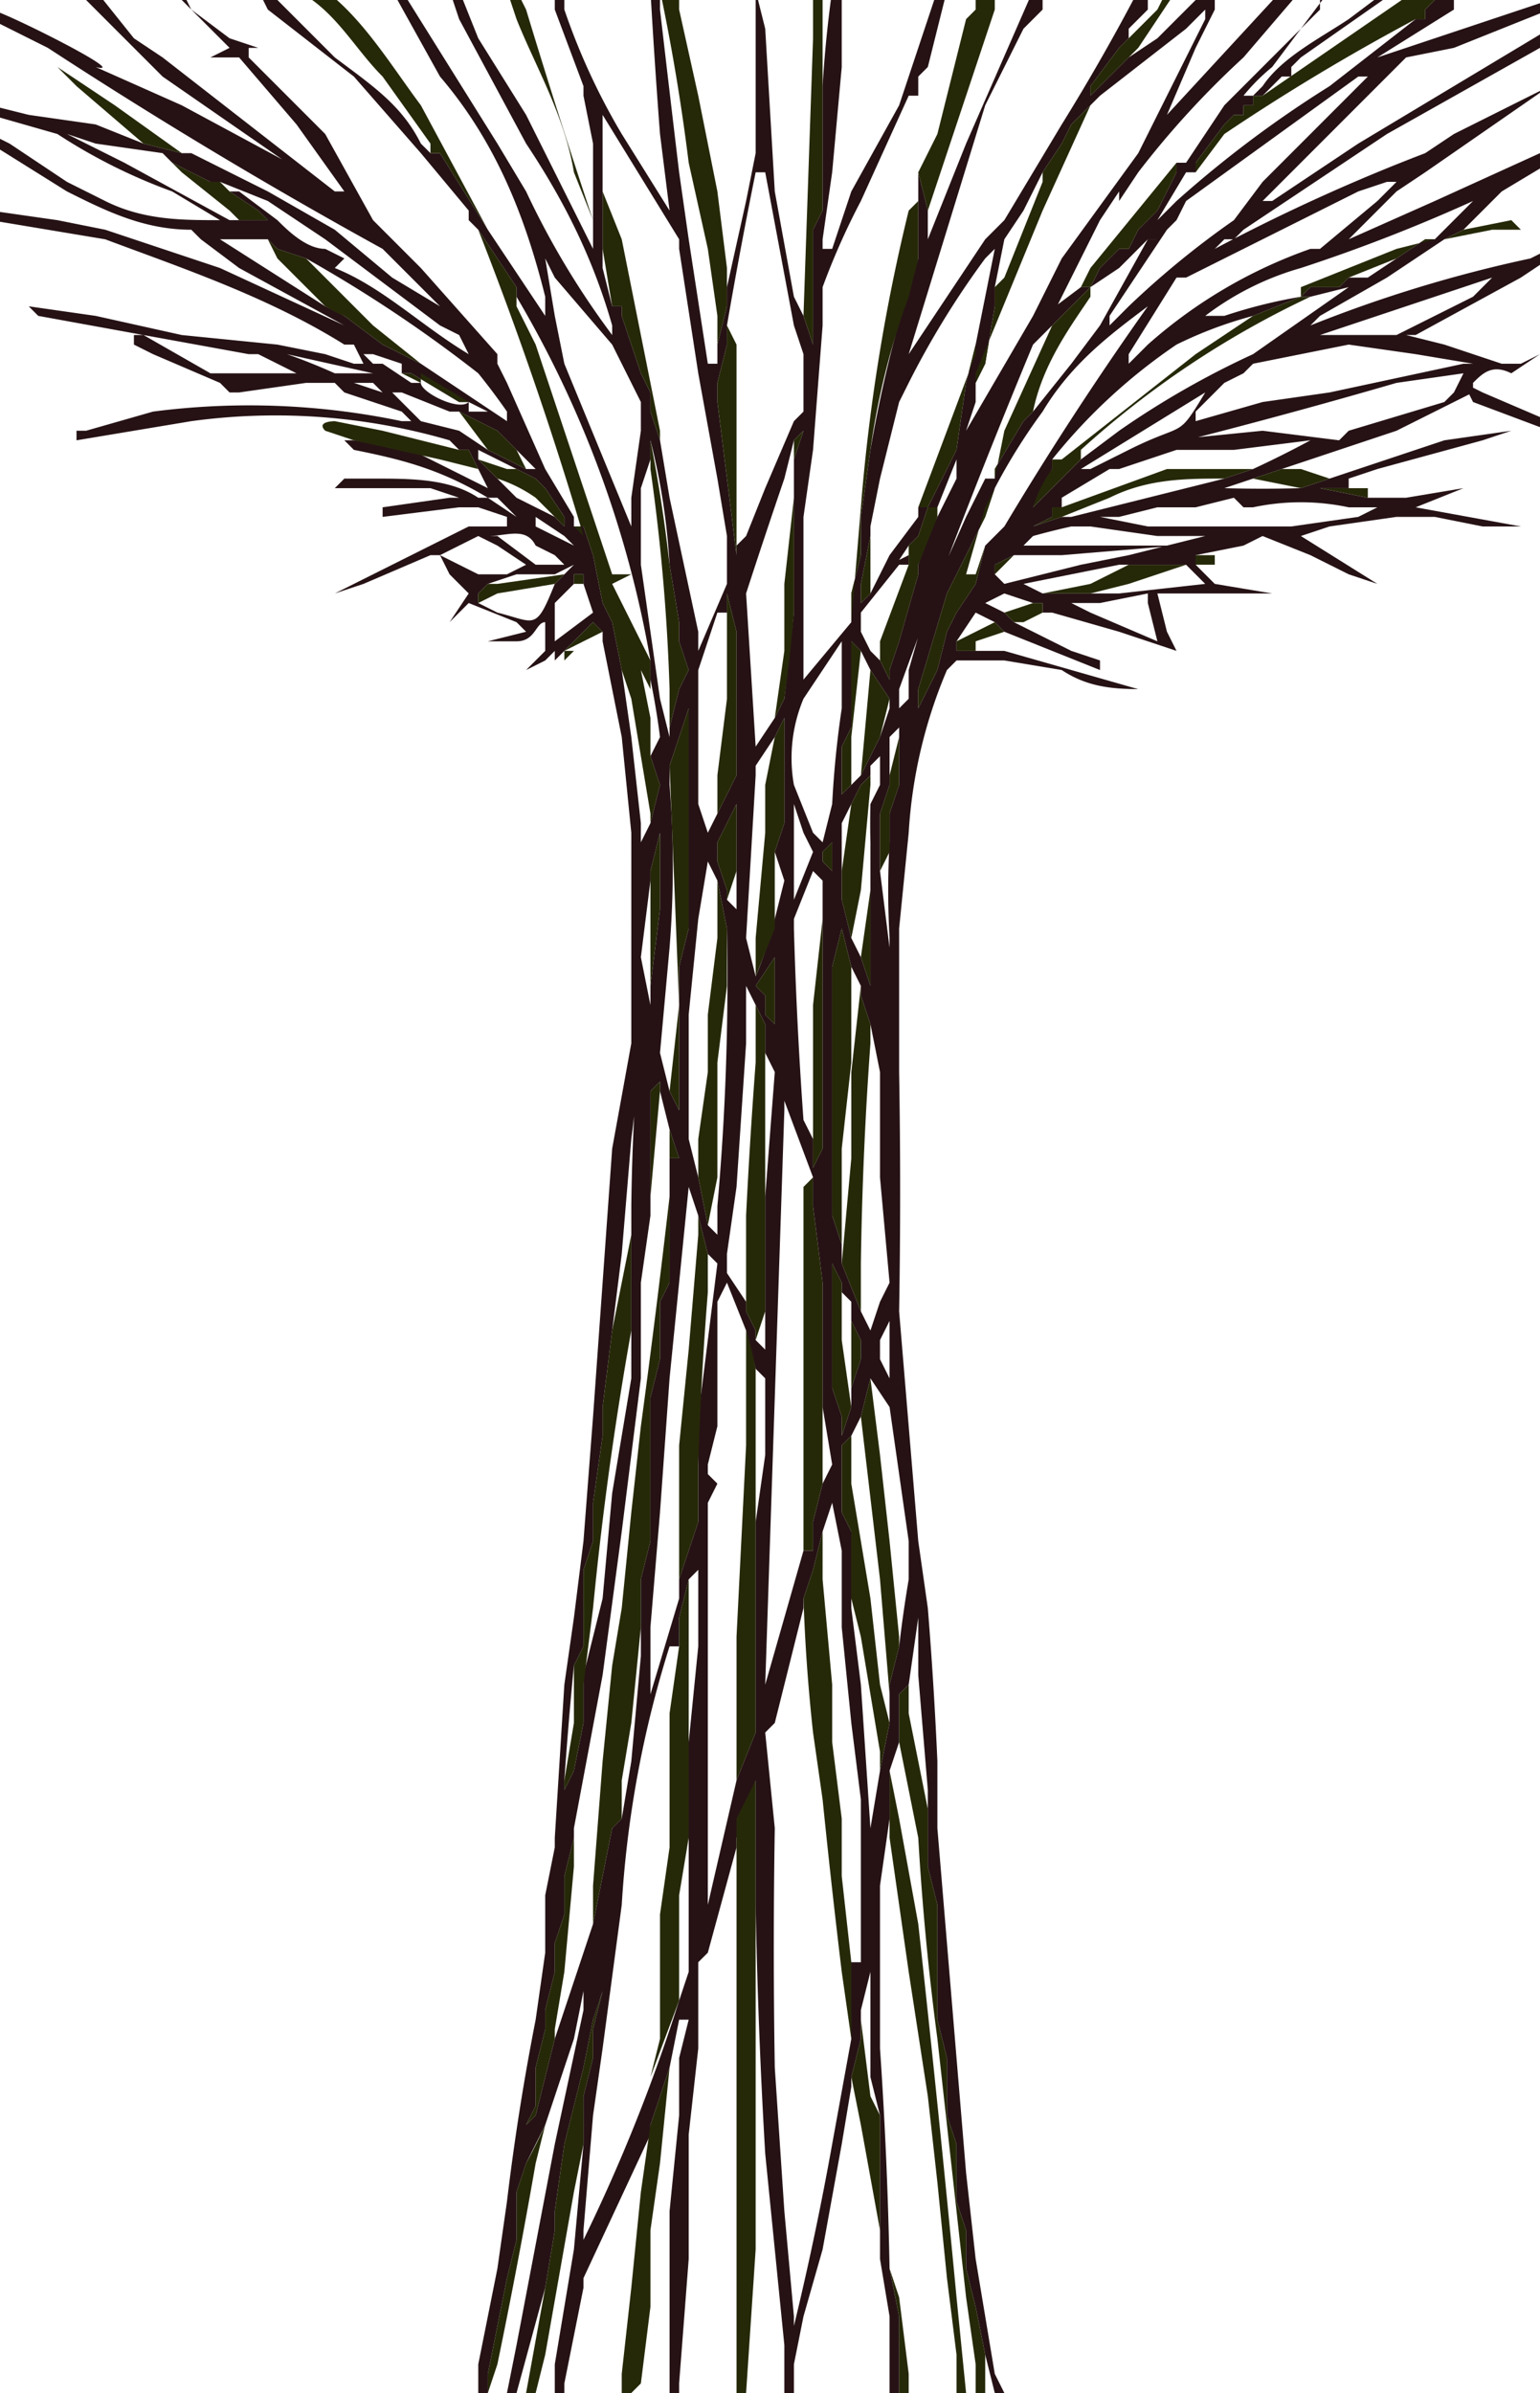 <svg version="1" xmlns="http://www.w3.org/2000/svg" viewBox="0 0 161 250">
  <path fill="#261215" d="M154 41l-2 1-6 3-3 1h2-2l-3 1-6 2-3 1-3 1a142 142 0 0 0 8 0l3-1 6-2 6-2 7-1-3 1-11 3-3 1v1h-3l5 1h4l6-1-5 2 11 2h-4l-5-1h-4l-7 1-3 1 8 5-3-1-4-2-5-2-2 1-5 1s-1 0 0 0v1l1 1 1 1 6 1h-12l1 4 1 2 1 1-1-1-6-2-7-2h-1v-1h-1l-3-1-2 1 2 1 1 1 6 3 3 1v1l-10-4-1-1-2-1-2 3v1h5l7 2 7 2h1c-3 0-6 0-9-2l-6-1h-5l-1 1a51 51 0 0 0-4 17l-1 10v15a741 741 0 0 1 0 25l2 24 1 7a441 441 0 0 1 1 16v7l1 12 1 12 1 12 1 9 2 12 1 2h-1l-1-4-1-5-1-4v-4l-1-3v-6l-1-3v-6l-1-4v-12l-1-4v-8l-1-12v-6l-1 7-1 1v5l-1 3v5l-1 7v17a463 463 0 0 1 1 23l1 5v8h-1v-8l-1-6v-15l-1-4v-11l-1 4v3l-1 4v1l-1 6-2 11-2 7-1 5v3h-1v-5l-1-10-1-10a632 632 0 0 1-1-26v-14 1a269 269 0 0 0-2 6v1l-3 11-1 1v9l-1 9v13l-1 13v1h-1v-19l1-10v-6l1-4h-1l-1 5-1 3-1 3v1l-7 15v1l-2 10v1h-1v-3l2-12 1-11v-5l1-4v-3l1-4a450 450 0 0 1-1 3l-1 5-2 8-1 7v2l-1 6-3 11h-1l1-5 4-21 3-14v-2l-1 5-3 9-2 4-1 3v5l-1 4-1 5-1 5v2h-1v-3l2-10 1-7a255 255 0 0 1 3-19l1-7v-6l1-5v-1l1-16 1-7 1-8 1-13 1-14 1-14 2-11V87l-1-10-2-10v-1l-1-1-3 3-1 1v-1l-1 1-2 1 2-2v-3c-1 0-1 2-3 2h-3l4-1-1-1-5-2-3 3 1-1 2-3-2-2-1-2h-1l-7 3-3 1-1 1 1-1 14-7h4v-1l-3-1h-2l-8 1v-1l7-1h1l-3-1H35c-1 0 0 0 0 0l1-1h3c4 0 8 0 11 2h1l3 2-2-2h-1c-5-3-9-4-14-5l-1-1h1l6 1 8 4-1-2-1-2h-1l-1-1a65 65 0 0 0-27-2l-6 1-6 1v-1h1l7-2a78 78 0 0 1 26 1h1l-1-1-6-2-1-1h-3l-7 1h-1l-1-1-7-3-2-1v-1h1l7 4h9l-4-2h-1l-11-2-11-2-1-1 7 1 9 2 10 1 5 1 3 1h1l-1-2h-1c-8-5-17-8-25-11l-12-2v-1l7 1 5 1 12 4 13 6-11-6-4-3-1-1c-5 0-9-2-13-4l-8-5v-1l2 1 6 4 4 2c4 2 8 2 12 2 0 0 1 0 0 0l-5-3a58 58 0 0 1-12-6l-7-2v-1l4 1 7 1 5 2 4 1h1l8 4 7 4 6 5 5 3s0 1 0 0l-6-6A543 543 0 0 1 5 5l-6-3V1c1 0 15 7 11 6l9 4 13 7-2-1-13-9-9-9h2l4 5 3 2h5l2-1-6-6h1l1 2 4 3 3 1h-1v1l8 8 5 9 1 1 4 4 8 9v1c-1 0-1 0 0 0l1 2 4 9 3 5v1h1l1 3 1 5 1 2 1 5 1 7 1 9v2l1-2 1-4-1-3 1-2a78 78 0 0 0-1-6v-2a112 112 0 0 0-14-38v-1l-4-6-1-1v-1l-5-6-7-8-9-7-1-2h1l7 7c4 3 7 5 9 9l1 1h1l5 8 6 9v-2c-2-8-5-16-11-23l-5-9h1l5 8 5 8 3 5a86 86 0 0 0 9 15v-1c-2-7-5-13-9-19L48 2l-1-3h1l2 5 5 8 7 14V15l-1-5V9l-3-8v-2h1v2a69 69 0 0 0 6 13l5 8 1 1-1-1-1-8a784 784 0 0 1-1-15h1v2a4595 4595 0 0 0 2 17l1 7 2 13h1v-2l1-4v-2l2-9 1-5V-1l1 4 1 17 2 11 1 2 1 3V24l1-2V9a124 124 0 0 1 1-10h1v8l-1 11-1 7v1h1l2-6 5-9 3-9 1-3h1l-2 8-1 1v10l1 4v3l4-10 7-16h1v2l-2 2-4 8-8 26 8-12 2-2 6-10a219 219 0 0 0 8-14h1v2l-2 2v1l-1 1-3 4v1l3-3 1-1 3-2 5-5h1v2l-2 4-3 7 12-13h2l-6 7a94 94 0 0 0-11 12l-2 3v-1l-2 3-5 10h-1l4-3h1l1-2 2-2h1l1-2 2-2 2-4v-1h1l4-6 10-10v-2h1l-6 8a21 21 0 0 0-3 3s0 1 0 0h1l1-1c2-3 6-5 9-7l4-3h1l-10 7-1 1v1h-1l-2 2h-1v1h-1v1h-1l-1 1-3 4v1h-1l-3 5 1-1 1-1a117 117 0 0 1 16-12l9-7h1V1l2-2h1v2l-8 5h-1 1l6-2 12-4v1l-10 4-5 1-1 1-6 6-8 8h1l9-6 15-9 5-3v1l-1 1-16 9-15 10-1 1h-1l-2 2 1-1a196 196 0 0 1 22-10l3-2 10-5-13 9-3 2-5 5 9-4 11-5h1v1l-5 3-4 4-2 1-6 4-7 4-2 2 1-1a141 141 0 0 1 23-7l2-1v1l-3 2-11 6h-1l4 1 3 1 3 1h2l2-1-3 2c-2-1-3 0-4 1v1zm-33-16h-1l-2 2s0 1 0 0l-1 1-3 2-2 2-1 1-3 3a827 827 0 0 0-14 36v2l1-1v-3l2-7 4-9 2-4h1v-1l3-5 1-1 4-5 3-4 5-9a19 19 0 0 0 1 0zm0-2zm-6 11h1l2-2a92 92 0 0 1 11-9l3-4 11-11h1-2l-18 13-1 2-1 1-6 9v1h-1zM92 60zm28-28v-1 1zM93 60v-1l2-1v1h-1l-4 5v2l1 2 1 1 1 2v-1l1-3 2-7v-1l1-3 3-6v-2l-2 5h-1l-1 3-1 1-2 3zM56 49l-1-1-1-1-1-1-1-1-4-2h-1l-5-2h-1l2 2 1 1 4 1 3 2 4 2h1zM37 22zm73 31v1l-2 1 3-1h1l8-2 4-1 4-1 3-1a110 110 0 0 0 6-3l-8 1h-6l-6 2h-1l-5 3v1h-1zm-3 0zM44 38l9 6v-1a70 70 0 0 0-3-4 142 142 0 0 0-18-12s-1 0 0 0l-3-1-1-1h-6 1l11 7 2 1 4 3 2 1 2 1zm58 7zm8 4l-2 4 4-4 1-1 4-3a91 91 0 0 1 14-8l10-7-4 1h-1l-5 2a43 43 0 0 0-8 3 59 59 0 0 0-13 12v1zm4-38l-2 2-1 2-2 3-2 4-2 3-1 5v2l-1 6-1 2v2l-1 3 7-12 3-6 8-11 7-14V1l-2 2-9 7-1 1zm12 22h2a53 53 0 0 1 8-2l1-1h3l1-1h2l3-2 3-2h1l1-1 4-4-1 1a176 176 0 0 1-18 7 30 30 0 0 0-10 5zm-89 1h-1 1zm62 32l1-2 2-3 1-4 1-1 1-1a351 351 0 0 1 15-23c-4 3-8 6-11 11a62 62 0 0 0-5 8l-1 3-4 8-3 10v2l2-4 1-4zM58 54l1 1v-1l-2-3-1-1-2-1-4-2v1l2 2 2 2 4 2zm33 48V88a76 76 0 0 1 0-4l1-2v-3a8786 8786 0 0 0-1 1v1l-1 1-1 2-1 2v8l1 4 1 2 1 3v-1zm1 3zM49 42h-1l-5-3h-1v-1l-3-1h-1v-1 1l1 1h1l3 2h1c0 1 4 3 5 2v1h2s0 1 0 0l-2-1zm59 14l-2 2 1-1h16l-12 1h-5l-2 1v1c-1 0 0 0 0 0l1 1 8-2 5-1 8-2h-5l-7-1h-2a78 78 0 0 0-4 1zM86 90l1 1v-3l-1 1v1zM37 40l3 1-1-1h-2zm24 20h-1v1l-2 2v4l4-3-1-3v-1zm-5-6c-1 0 0 0 0 0v1l4 2-1-1-3-2zm8-22h1v1l2 6 1 2v2l1 3 1 6 3 14v2l3-7v-5l-1-6-2-11-2-13v-1l-8-13v16l1 4zm17 68l-2 3 1 1v2l1 1v-8 1zm-13 4v-1a237380 237380 0 0 0 1-8v-9 1l-1 4v1l-1 8 1 5v-1zm21 32l-1-1v-1l-1-2v-2 15l1 3v2l1-3v-2l1-3v-2l-1-2v-2zM51 61l-1 1v1l2 1c4 1 4 2 6-3l1-1 1-1-2 1h-4l-3 1zm26 23l-1 2-1 2v2l1 3v1l1 1V84zm15 7l1 8v-1a88 88 0 0 1 0-10v-3l1-3v-6l-1 1v5l-1 3v6zm-19 68v-11l2-16-1-1-1-4-1-3-1 10-1 10-1 14-1 12v7l3-10v-2l2-6zm-8 31l1-6 1-11v-8l1-4v-15l1-4v-6l1-2v-13h1l-1-3-1-4v-1l-1 1v13l-1 7v10l-1 8-1 8-2 15-3 16v1l-1 4v4l-1 3v3l-1 4v2l-1 4v4l-1 2 1-1 2-8 4-12 1-5 1-5 1-1zM25 23h3l-1-1-3-2h1l4 3c1 1 3 3 5 3l2 1-1 1c5 2 9 6 14 9l-1-2-2-1-4-3-8-6-6-4-5-2h-1l-4-2-1-1-7-1-3-1 6 3 11 6h1zm67 54l1-3v-1l-2-3-1-2-1-1v9l-1 2v5l1-1 1-1 2-4zm32-18h-7l-5 1-5 1 2 1h8l9-1-2-2zM75 40v2l1 8 1 8v-1l1-1 2-5 3-7 1-1v-6l-1-3-3-16h-1a550 550 0 0 0-3 16v2l-1 4zm2 41V66l-1-4v2h-1l-2 6v14l1 3 1-2 2-4zm79-52l-3 1-15 5h8l8-4 2-2h1-1zM81 89l1-3V75l-1 2-2 3v1l-1 17 1 4a39 39 0 0 0 2-6l1-4-1-3zM70 76l1-4 1-2-1-3v-2l-1-6a68 68 0 0 0-2-13v2l-1 3v8l2 14 1 4v-1zm19 91v1l1 8 1 15 1-6 1-5v-4l1-4a137 137 0 0 1 1-7v-4l-2-14-2-3v-1 1l-1 4-1 2-1 1v7l1 2v7zm-19-53l1 2v-15l1-4V74l-2 6v2a106 106 0 0 1 0 17l-1 11 1 4zm20-11l-1-2-1-4-1 4v26l1 3v2l2 5 1 2 1-3 1-2-1-11v-11l-1-5-1-3v-1zm6-76V10h-1l-5 11a74 74 0 0 0-4 9v4l-1 13-1 7v17l5-6v-3l1-4v-4l1-7a139 139 0 0 1 5-20zM75 92l-1-2-1 6-1 10v13l1 4 1 5 1 1v-3a267 267 0 0 0 1-29l-1-5zm-9 47v-13a231 231 0 0 1 1-19v-1 5l-1 8-1 12-1 8-1 8v3l-1 7v4l-1 3v8l-1 2a427 427 0 0 0-1 12v1l1-2 1-5v-5l2-8 1-11 2-12v-5zm13 1l1 1v-16l1-13-1-2v-3l-1-2-1-2v6l-1 15-1 7v2l2 3v1l1 2v1zm7 5v-11l-1-8v-3l-3-8v1l-2 60 4-14h1v-3l1-4 1-2-1-6v-2zM35 20h1l-5-7-6-7h-8l18 14zm50 99v3l1-2V92l-1-1-2 5v1a453 453 0 0 0 1 20l1 2zm-6 24l-1-4-2-5-1 2v13l-1 4v1l1 1-1 2v42l3-13 2-5v-22l1-7v-8l-1-1zm-8 66l1-3v-24l1-10v-8l-1 1-1 4v3h-1a112 112 0 0 0-5 27l-2 15-1 7-1 12v1a181 181 0 0 0 10-25zm15-49l-1 4-1 3v1l-3 12-1 1 1 10a755 755 0 0 0 0 25l1 15 1 11v1a322 322 0 0 0 4-19l2-11v-8h1v-17l-1-8-1-10v-8l-1-5-1 3zM57 27v-1 1l1 6 1 5 7 17v-3l1-7v-3l-2-4-1-2-6-7-1-2zm24 48l1-2 1-9V48l1-3-1 1-1 4a832 832 0 0 0-4 12l1 16s-1 0 0 0l2-3zm10-13l2-4 3-4v-1h1l2-4 1-2 1-7 1-4 1-5 1-5-1 1a90 90 0 0 0-8 13l-1 2-2 8-1 5v1l-1 5v2l1-1zm34-18l7-2 7-1 14-3h1l-6-1-7-1-10 2-1 1-2 1-3 3v1zm-7-6l2-2a51 51 0 0 1 17-10h1l6-5 2-2h-1l-3 1-18 9h-1l-5 8v1zm2 9l2-1 10-1 8 1 1-1 10-3 1-1 1-2-7 1a679 679 0 0 1-26 7zM86 88l1-4a103 103 0 0 1 1-10v-7l-4 6a16 16 0 0 0-1 9l2 5 1 1zm43-36l-4 1h-4l-4 1h-2l5 1h15l7-1 2-1h-3a24 24 0 0 0-10 0h-1l-1-1zm-83 6l4 2c0 1 0 1 0 0h3l2-1-3-2-2-1-4 2zm66 5l2 1 7 3-1-4v-1l-5 1h-3zm14-22l-13 8h1l4-2c6-3 5-1 8-6 0 0 1 0 0 0zM59 59l-1-1-2-1c-1-2-3-1-5-1h1l4 3h3zm24 25v10l2-5-1-2-1-3zM30 37a63 63 0 0 1 5 2h4l-9-2zm63 101l-1 2v2l1 2v-6zm0-38zM73 87zm30-25l1-1-1 1zM29 25l-1-1 1 1zm126 13h-1 1zm-53 7zm39-15zm5-12zM56 49zm57 0zm-12-1zm-61-7zm17-8zm52 0zm16 11zm-74 0zm11-18zm91 14l2 1 7 3v1l-8-3-1-2zm-28 29zm33-24zm-42 25zm0 0zm0 0zM27 5zm0 0zm68 53zM48 45z"/>
  <path fill="#262908" d="M77 250v-60l2-4v-1 50l-1 15h-1zm23 0v-4l-1-8-1-10-1-9-2-13-2-14v-7l1 5 2 11a2659 2659 0 0 1 4 39l1 10h-1zm2 0v-3l-1-7-1-9-1-9-1-9a281 281 0 0 1-2-21l-2-10v-5l1-1v3l2 10v6l1 4v12l1 4v6l1 3v6l1 3v4l1 4 1 5v4h-1zM71-1v2l2 9 2 10 1 8v4l-1 4v-3l-1-7-2-9a216 216 0 0 0-3-18h2zM58 233v-2l1-7 2-8 1-5a260 260 0 0 1 1-3l-1 4v3l-1 4v5l-1 5-3 17-1 4h-1l2-11 1-6zm12-17l-1 10-1 7v8l-1 8-1 1h-1v-2l1-9 1-10 1-7 1-3 1-3zM34-1c4 3 7 8 10 12l7 13-5-8a3390 3390 0 0 1-1 0v-1l-5-7c-3-3-5-7-9-9h3zm50 34l1-29v-5h1v23l-1 2v12l-1-3zm67-34l-2 2v1h-1a225 225 0 0 0-20 12l-3 4v-1l3-4 1-1h1v-1h1v-1h1l16-11h3zM62 23l-2-5c-1-6-4-11-6-16l-1-3h1l1 2a824 824 0 0 0 7 22zm34-5l2-4 3-12 1-1v-2h2v2l-7 21-1-4zM57 222l-1 4a676 676 0 0 1-4 21l-1 3v-2l1-5 1-5 1-4v-5l1-3a59 59 0 0 0 2-4zM117 7l-3 3V9l3-4 1-1 3-3 1-2h1l-4 6-2 2zM93 237l1 3 1 8v2h-1v-8l-1-5zM49 47l1 2-4-1-9-2-3-1c-1-1 1-1 1-1l5 1 8 2h1zm10 21l3-3 1 1-4 2h1l-1 1v-1zm-9-19zm81 1l3-1h2l3 1-3 1-5-1zm-29 18h-2v-1l4-2 1 1-3 1v1zm6-5h1v1l-2 1h-1l-1-1 3-1zm35-11l-5-1h5v1zm-18 7v-1h2v1h-2zm-65-4l1 1a390 390 0 0 0-11-32l-1-1 1 1 4 6v2l2 4 7 21 1 3h2l-2 1 4 8v3l-1-2 1 5v4l1 3-1 4v-1l-2-12-1-3-1-5-1-2-1-5-1-3h-1zm2 146v-4l1-13 1-10 1-6 1-10 1-9a1198 1198 0 0 0 3-24v-7l1 3h-1v13l-1 2v6l-1 4v15l-1 4v5l-1 10-1 6v4l-1 1-1 5-1 5zm27 12l-1-7a937 937 0 0 1-2-18l-1-7a184 184 0 0 1-1-14l1-3 1-4v5l1 11v6l1 8v6l1 9v8zm-21 4l1-4v-13l1-7v-14l1-7v-3l1-4v27l-1 6v11l-3 8zm9-31v-15l1-20v-12a33 33 0 0 1 1 4v38l-2 5zm-6-19v-16l1-10 1-12v-2l1 4v4a366 366 0 0 0-1 18v6l-2 6v2zm13-5v-38l1-1v3l1 8v21l-1 4v3h-1zm-5-57l1 2v30l-1 3v-1l-1-2v-10a608 608 0 0 1 1-16v-6zm-18 71v4l-1 5-1 2v-1l1-6v-6l1-2v-8l1-3v-4l1-7v-3l1-8 2-10v-3 13a362 362 0 0 0-4 29l-1 8zm13-48l-1-5v-4l1-7v-6l1-8v-6l1 5v6l-1 8v12l-1 5zm14 3v-1l-1-3v-26l1-4 1 4v10l-1 9v11zm1-66l1-12a195 195 0 0 1 5-31l1-1v6l-1 4a76 76 0 0 0-4 16l-1 7v4l-1 4v3zm2 42v2a391 391 0 0 0-1 23v5l-2-5 1-11v-9l1-9v1l1 3zm0 37l1 8 1 9 1 10v1l-1 4v1l-1-12-2-17 1-4zM70 80l2-6v23l-1 4v15l-1-2 1-9-1-25zm67-49a97 97 0 0 0-24 16v1l-1 1-4 4a13 13 0 0 1 2-4v-1h1l14-11 6-4 5-2h1zM93 180l-1 5v-2l-2-12-1-4v-7l-1-2v-7l1-1v5l2 12 1 9 1 4zM81 77l1-2v11l-1 3v8l-2 5v-4l1-11v-5l1-5zm33-66l-5 11-7 17v1l1-2 1-6v-2l1-1 4-10v-1l2-3 1-2 2-2zM70 76v-4a208 208 0 0 0-2-23v-3a159 159 0 0 1 2 13l1 6v2l1 3-1 2-1 4zM60 191v4l-1 11-1 6v1l-2 8-1 1 1-2v-4l1-4v-2l1-4v-3l1-3v-4l1-4v-1zm44-140l-1 2-2 7h1l1-3 1-1-1 1-1 4-2 3-1 2-1 4-2 4v-2l3-10 4-8 1-3zM63 20l2 5 4 20v1l-1-3v-2l-1-2-2-6v-1h-1l-1-6v-6zm12 65v-4l1-8V62l1 4v15l-2 4zm17 151v-3l-2-11-1-5 1-4v-3 1l1 8 1 2v15zM76 34l1 2v22l-1-8-1-8v-2l1-4v-2zm35 19l11-4h9l-3 1c-4 0-8 0-12 2l-5 2-3 1 2-1v-1h1zm3-23v1c-2 3-5 7-6 12 0 0-1 0 0 0l-1 1-3 5v1l1-5 5-11 1-1 1-1 2-2zM95 59v-2l1-1 1-3h1v1l-2 5v1l-2 7-1 3v1l-1-2v-2l3-8zm-6 25l1-2 1-1v-1 2l-1 11-1 5-1-4v-3l1-7zm0 63l-1 3v-2l-1-3v-15 2l1 2v6l1 7zM32 27l7 7 5 4-2-1-2-1-4-3a15 15 0 0 1-2-1l-5-5-1-2 1 1 3 1zm53 92v-14l1-9v-4 28l-1 2v-3zm-4-44l1-7v-7l1-9v-6l1-1-1 3v16a160 160 0 0 1-1 9l-1 2zM15 15L8 9 6 7l6 4 7 5-4-1zm99 47h-5l5-1 4-2h6l-6 2-4 1zm-1-32l1-2 9-11v1l-2 4-2 2-1 2h-1l-2 2-1 2h-1zM96 53l6-16v-1l-1 4-1 7-1 2-2 4h-1zm40-22v-1l10-4 4-1h-1l-3 2-5 2-1 1h-3l-1 1zM90 81l1-11 2 3-1 4-2 4zM25 23l-1-1-5-4-1-1 4 2h1l1 1 3 2 1 1h-3zm27 27l-2-2 3 1h1l2 1 1 1 2 3v1l-1-1-2-2a15 15 0 0 0-4-2zm42 27v5l-1 3v4l-1 2v-6l1-3v-1l1-4zm-4 23l1-7v-3 13l-1-3zm-14-6v-1l-1-3v-2l1-2 1-2v7l-1 3zM58 61l-6 1-2 1v-1l1-1h1l7-1-1 1zm10 30l1-4v-1 9l-1 8V91zm22-23l-1 9v5l-1 1v-5l1-2v-9l1 1zm-21 46l-1 11v2-13l1-1v1zM51 47l-3-4h-1 1l4 2 1 1 1 1 1 2-4-2zm102-23l5-1 1 1h-3l-5 1 2-1zM89 136v2l1 2v2l-1 3v-9zm-8-29l-1-1v-2l-1-1 2-3v7zM44 40l-2-1h1l5 3h1a201 201 0 0 0-5-3v1zm47 15v7l-1 1v-2l1-5v-1zm15 3l-2 2s-1 0 0 0v-1l2-1zm-45 3h-1v-1h1v1zm25 28l1-1v3l-1-1v-1zm22-33l-1 1-1 1 2-2zm-18 8v2-2zM29 25l-1-1 1 1zm47 36v-3 3zm-17-6zm46-5l-1 1 1-1zm19-33zm1 1h-1 1zm-76 5zm86 8zm-67 73v-1 1zm46-93zM44 38zm10 11zm49 1zm-5 3zm26-36zm0 0zm-17 36zm17-35zm0 0zm-17 35zm-52-4zm1 0zm-1 0zm60-39l-1 1 1-1zm-2 20zM91 80zM42 39v-1 1zm2-1zm7-14zm9 30zm44 2zM28 25zm80 31zM47 43zm2-1z"/>
</svg>
